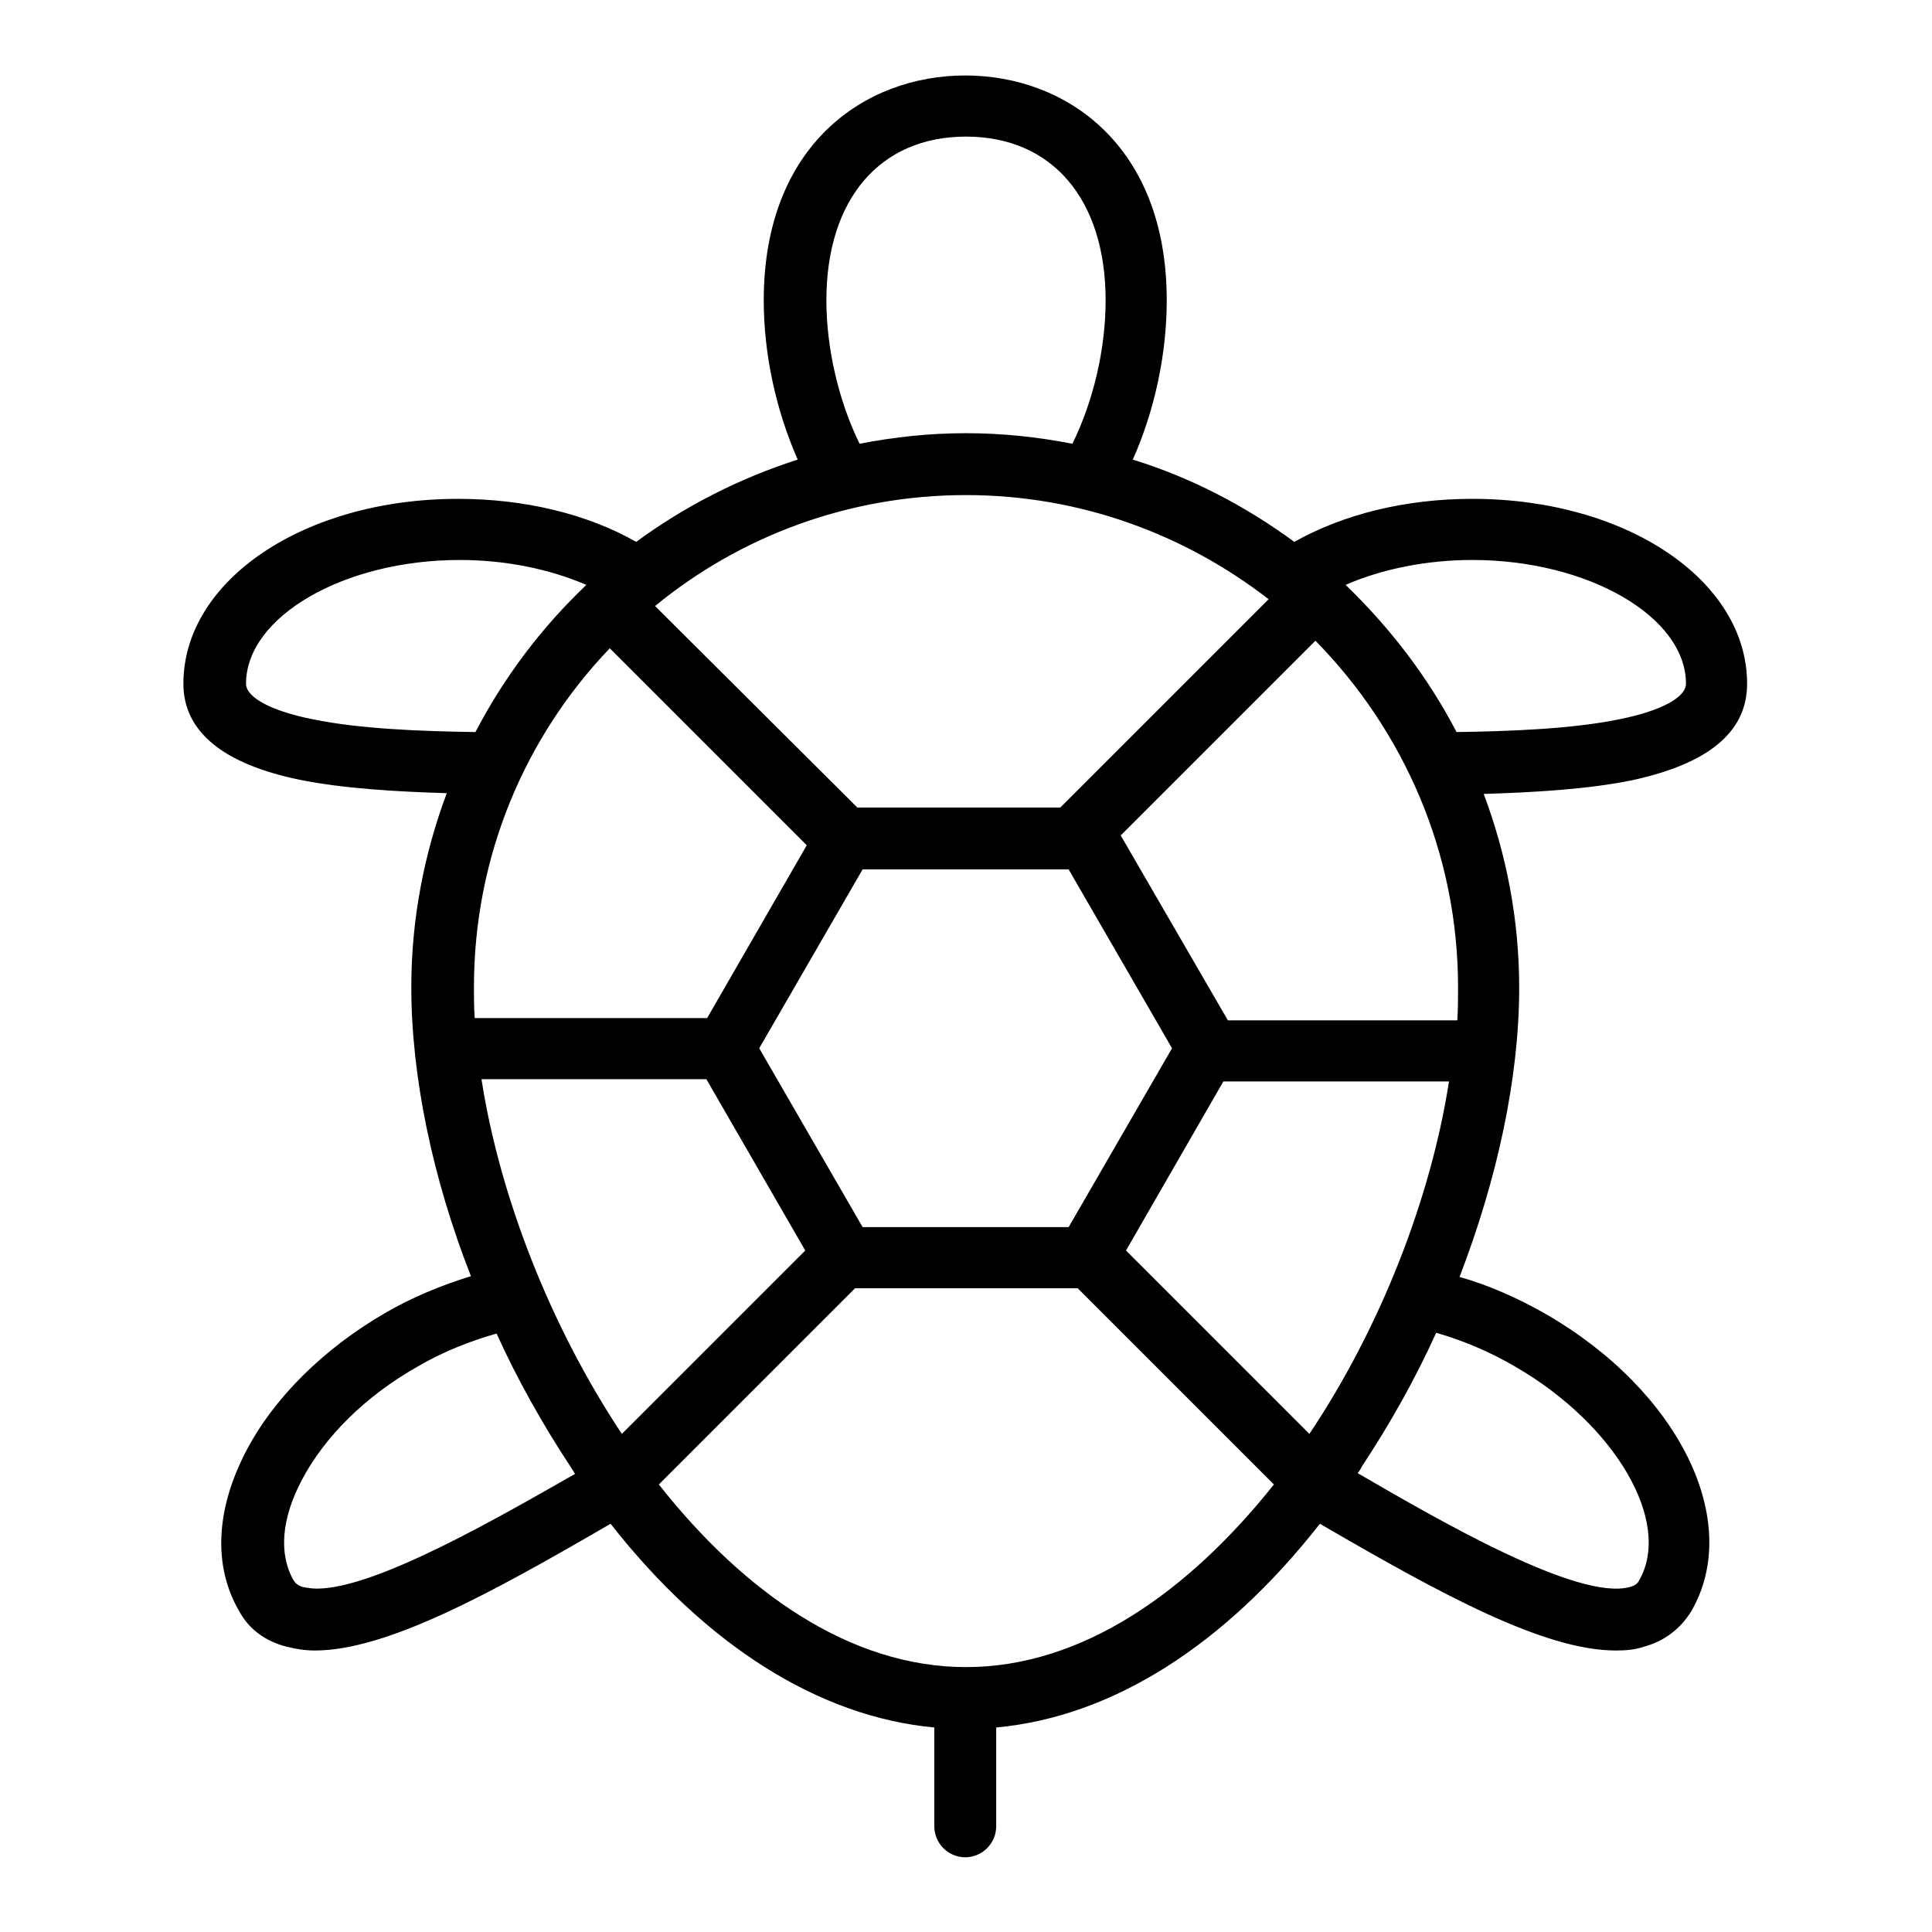 <?xml version="1.0" encoding="utf-8"?>
<!-- Svg Vector Icons : http://www.onlinewebfonts.com/icon -->
<!DOCTYPE svg PUBLIC "-//W3C//DTD SVG 1.1//EN" "http://www.w3.org/Graphics/SVG/1.1/DTD/svg11.dtd">
<svg version="1.1" xmlns="http://www.w3.org/2000/svg" xmlns:xlink="http://www.w3.org/1999/xlink" x="0px" y="0px" viewBox="0 0 256 256" enable-background="new 0 0 256 256" xml:space="preserve">
<g><g><path fill="#000000" d="M231.5,90.6c0-13.7-16-24.5-36.4-24.5c-8.8,0-17,2-23.6,5.7c-6.4-4.7-13.6-8.5-21.4-10.9c2.9-6.5,4.5-14,4.5-21.1c0-20.6-13.4-29.8-26.7-29.8c-13.3,0-26.7,9.2-26.7,29.8c0,7.1,1.6,14.5,4.5,21.1c-7.8,2.5-15,6.2-21.4,10.9c-6.5-3.7-14.8-5.7-23.6-5.7c-20.4,0-36.4,10.8-36.4,24.5c0,6.3,5.2,10.6,15.3,12.7c5.9,1.2,13,1.6,19.6,1.8c-3,8-4.7,16.7-4.7,25.7c0,11.8,2.8,25.3,7.9,38.3c-3.9,1.2-7.8,2.8-11.4,4.9c-8.1,4.7-14.7,11.2-18.4,18.3c-4,7.7-4.4,15.2-0.9,21.2c1.3,2.4,3.5,4,6.3,4.7c1.2,0.3,2.4,0.5,3.7,0.5c9.5,0,23.2-7.5,38.7-16.5c0.2-0.1,0.3-0.2,0.5-0.3c12.7,16.2,27.7,25.6,42.9,27v13.1c0,2.2,1.8,4.1,4.1,4.1c2.2,0,4.1-1.8,4.1-4.1v-13.1c15.3-1.4,30.2-10.8,42.9-27c0.2,0.1,0.3,0.2,0.5,0.3c15.5,9,29.2,16.5,38.7,16.5c1.3,0,2.6-0.1,3.7-0.5c2.7-0.7,4.9-2.4,6.3-4.7c6.9-11.9-1.6-29.2-19.3-39.4c-3.7-2.1-7.5-3.8-11.4-4.9c5-13,7.9-26.4,7.9-38.3c0-9.1-1.7-17.7-4.7-25.7c6.5-0.2,13.7-0.6,19.6-1.8C226.4,101.2,231.5,97,231.5,90.6z M193.2,130.8c0,1.4,0,2.9-0.1,4.4h-30.4l-14.2-24.5l25.8-25.8C185.9,96.7,193.2,112.9,193.2,130.8z M173.5,190l-24.3-24.3l12.9-22.4h29.9C189.6,158.7,183,175.8,173.5,190z M63.8,143h29.8l13.1,22.7L82.4,190C72.9,175.7,66.2,158.5,63.8,143z M62.8,130.8c0-17.4,6.8-33.2,18-44.9l26.1,26.1l-13.2,22.9H62.9C62.8,133.5,62.8,132.1,62.8,130.8z M128,65.6c15.1,0,29,5.2,40.1,13.8l-27.6,27.6h-26.9L86.8,80.3C98,71.1,112.4,65.6,128,65.6z M114.3,162.6l-13.7-23.7l13.7-23.7h27.3l13.7,23.7l-13.7,23.7H114.3L114.3,162.6z M109.5,39.8c0-13.4,7.1-21.7,18.5-21.7c11.4,0,18.5,8.3,18.5,21.7c0,6.4-1.6,13.3-4.4,19c-4.6-0.9-9.3-1.4-14.1-1.4s-9.5,0.5-14.1,1.4C111.1,53.1,109.5,46.1,109.5,39.8z M41.4,95.3c-5.5-1.1-8.8-2.9-8.8-4.7c0-8.9,13-16.4,28.3-16.4c6.1,0,11.9,1.2,16.8,3.3C71.8,83.1,66.8,89.7,63,97C55.9,96.9,47.7,96.6,41.4,95.3z M42,210.5c-0.7,0-1.3-0.1-1.8-0.2c-0.8-0.2-1.1-0.6-1.3-0.9c-2-3.5-1.6-8.2,1.1-13.3c3-5.7,8.4-11.1,15.3-15c3.4-2,7-3.4,10.5-4.4c2.8,6.2,6.2,12.2,9.9,17.8c0.2,0.3,0.3,0.5,0.5,0.8C66,201.1,49.8,210.5,42,210.5z M128,220.9c-15.4,0-29.5-10-40.7-24.2l26-26h29.5l26,26C157.5,210.9,143.4,220.9,128,220.9z M200.8,181.1c13.3,7.7,20.8,20.6,16.4,28.3c-0.2,0.4-0.5,0.7-1.3,0.9c-6.8,1.8-25-8.7-36-15.1c0.2-0.3,0.4-0.5,0.5-0.8c3.7-5.6,7.1-11.6,9.9-17.8C193.8,177.6,197.4,179.1,200.8,181.1z M193,97c-3.8-7.3-8.8-13.8-14.7-19.5c4.8-2.1,10.7-3.3,16.8-3.3c15.3,0,28.3,7.5,28.3,16.4c0,1.8-3.3,3.6-8.8,4.7C208.3,96.6,200,96.9,193,97z"/><g></g><g></g><g></g><g></g><g></g><g></g><g></g><g></g><g></g><g></g><g></g><g></g><g></g><g></g><g></g></g></g>
</svg>